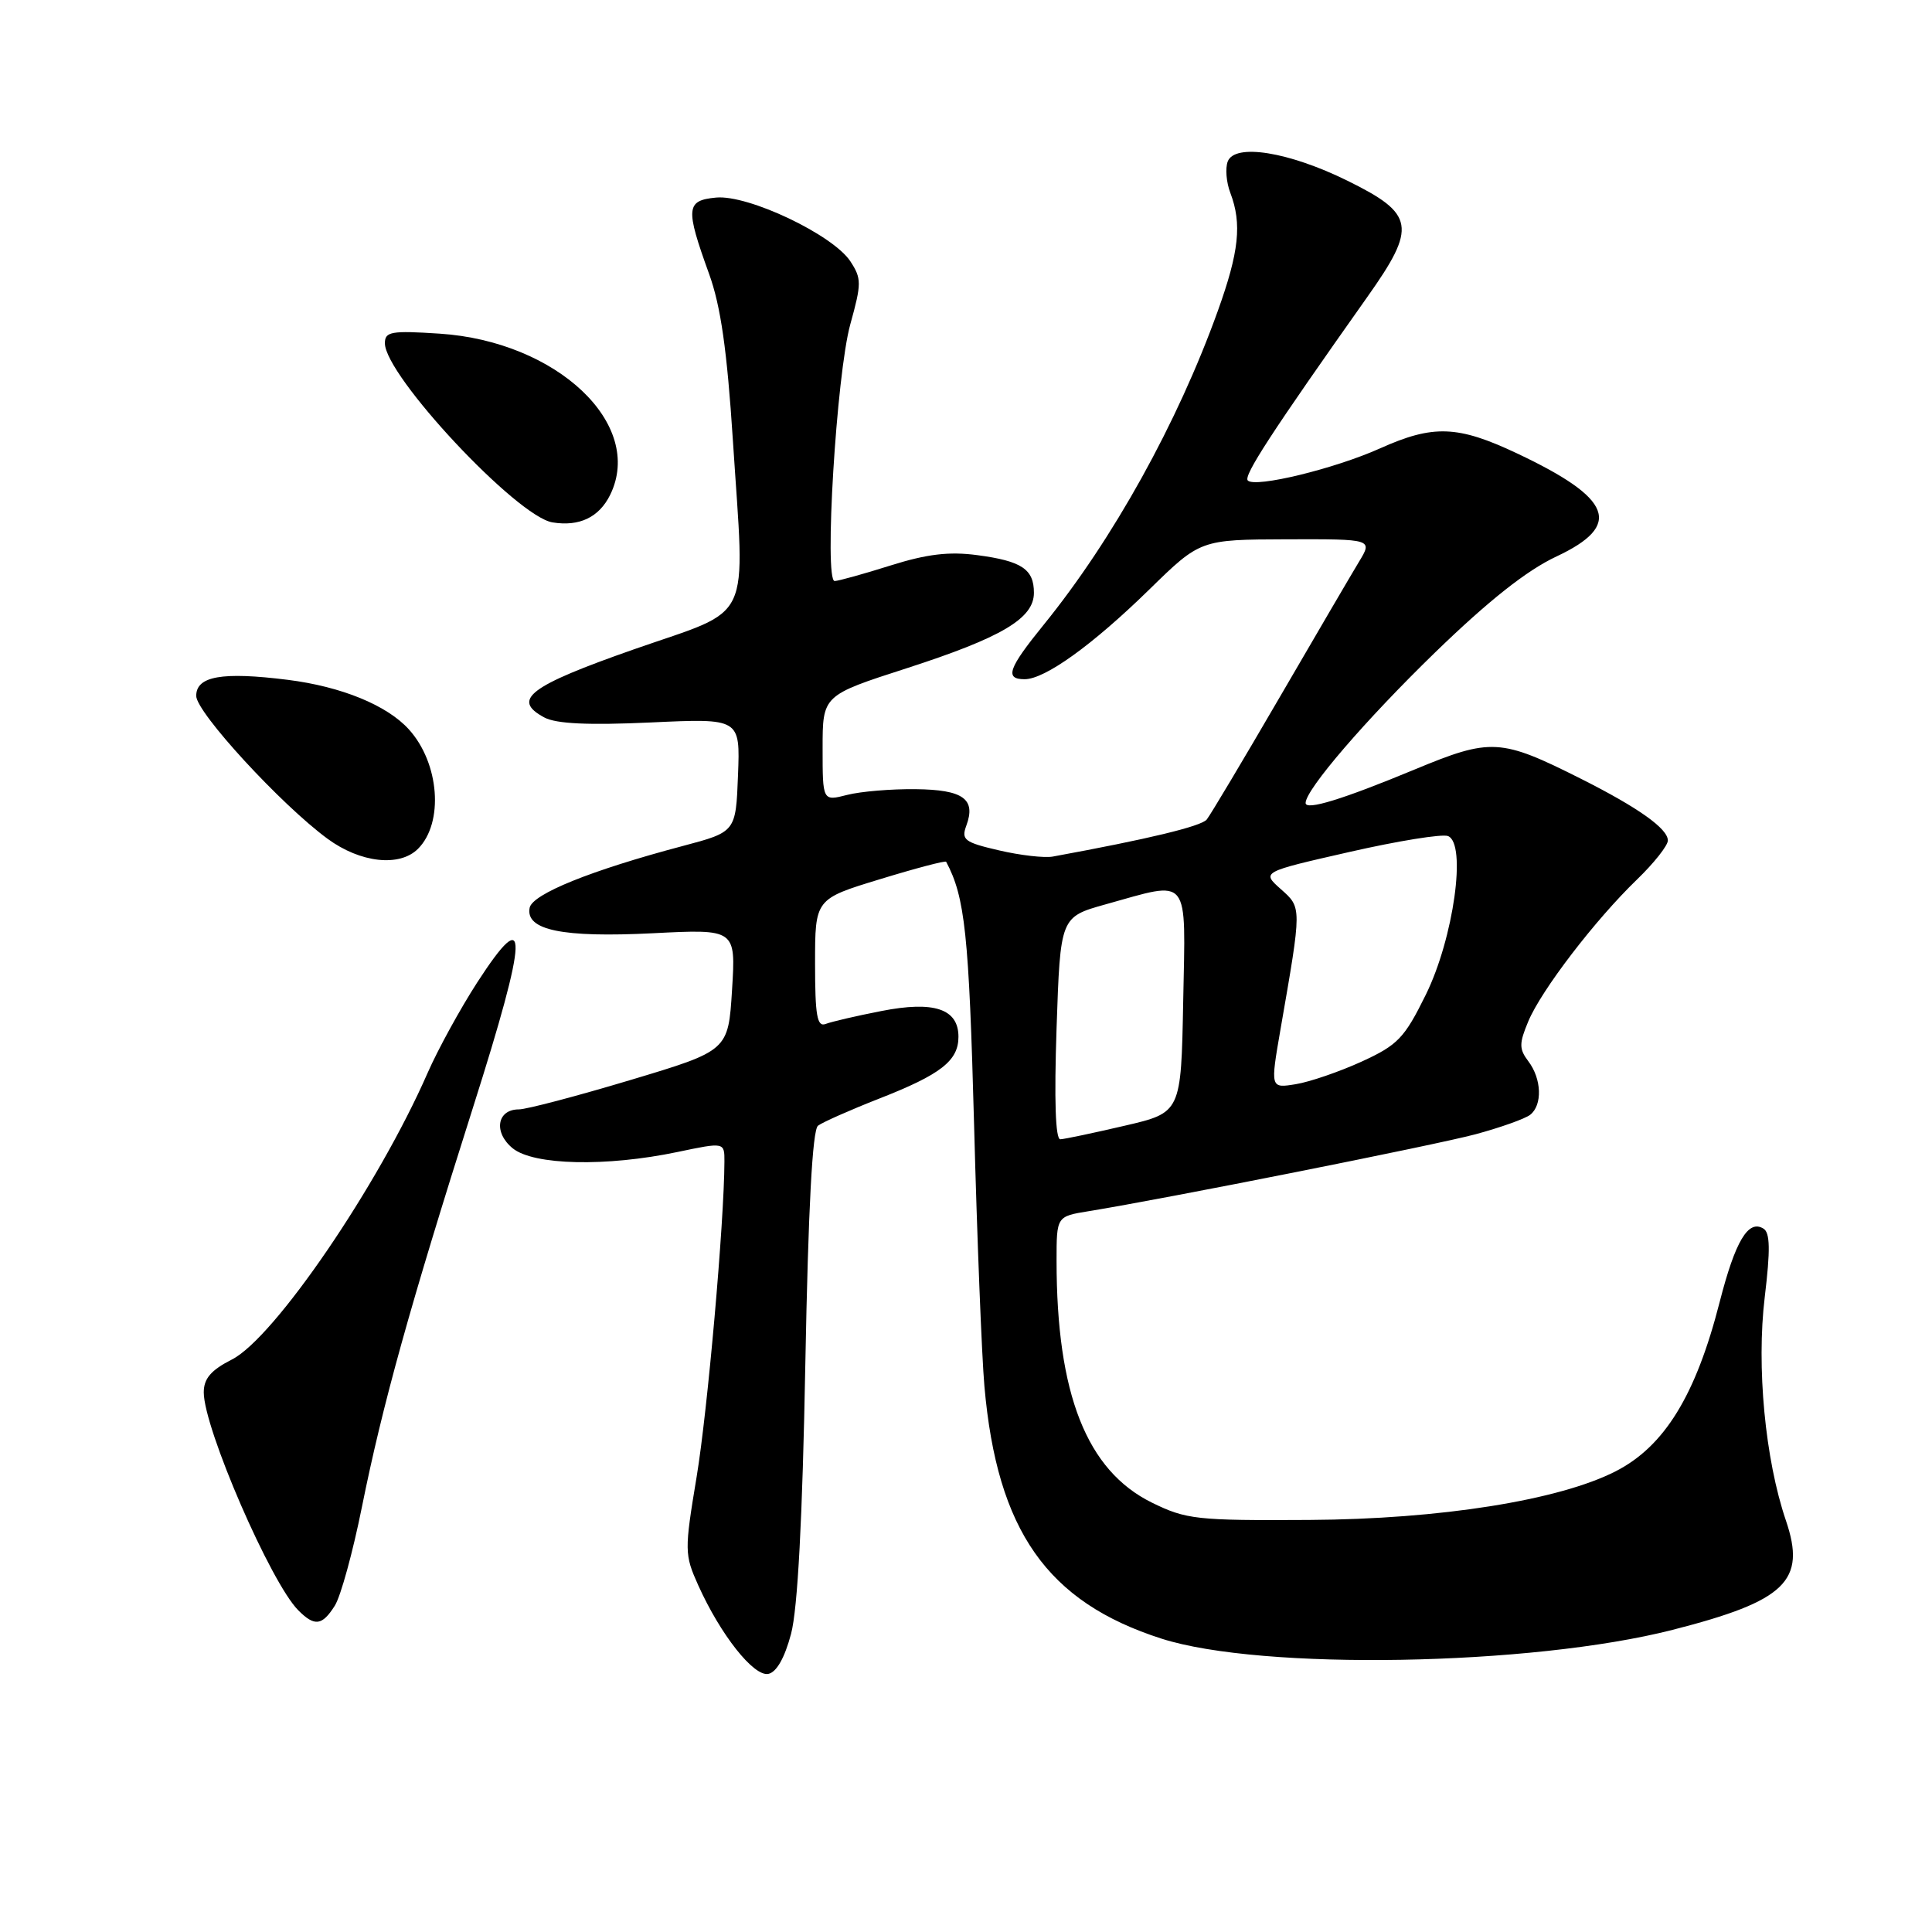 <?xml version="1.0" encoding="UTF-8" standalone="no"?>
<!DOCTYPE svg PUBLIC "-//W3C//DTD SVG 1.1//EN" "http://www.w3.org/Graphics/SVG/1.1/DTD/svg11.dtd" >
<svg xmlns="http://www.w3.org/2000/svg" xmlns:xlink="http://www.w3.org/1999/xlink" version="1.1" viewBox="0 0 256 256">
 <g >
 <path fill="currentColor"
d=" M 104.82 216.49 C 105.70 213.16 106.33 201.28 106.71 180.76 C 107.10 160.06 107.65 149.73 108.39 149.16 C 109.00 148.70 112.65 147.08 116.50 145.57 C 124.68 142.37 127.00 140.55 127.00 137.38 C 127.00 133.67 123.76 132.59 116.77 133.97 C 113.48 134.61 110.17 135.38 109.40 135.68 C 108.27 136.11 108.00 134.58 108.00 127.67 C 108.00 119.12 108.00 119.12 116.60 116.50 C 121.33 115.05 125.28 114.01 125.37 114.19 C 127.87 118.87 128.39 123.79 129.07 149.00 C 129.47 164.12 130.09 179.74 130.44 183.69 C 132.12 202.83 138.75 212.27 153.91 217.13 C 167.14 221.37 202.91 220.75 221.64 215.96 C 236.63 212.13 239.37 209.48 236.64 201.47 C 233.89 193.38 232.72 181.09 233.84 171.85 C 234.59 165.62 234.55 163.34 233.67 162.80 C 231.66 161.55 229.94 164.42 227.86 172.54 C 224.70 184.90 220.54 191.66 214.07 194.96 C 206.55 198.80 190.83 201.30 173.50 201.40 C 158.54 201.49 157.19 201.34 152.64 199.11 C 143.99 194.85 140.00 184.73 140.00 167.05 C 140.00 161.18 140.00 161.18 144.25 160.49 C 154.42 158.84 190.03 151.76 195.50 150.30 C 198.80 149.41 202.06 148.25 202.75 147.72 C 204.40 146.44 204.29 142.96 202.51 140.62 C 201.28 138.99 201.28 138.27 202.50 135.35 C 204.23 131.20 211.37 121.89 216.90 116.55 C 219.16 114.37 221.00 112.04 221.00 111.37 C 221.00 109.80 217.09 107.02 209.50 103.20 C 198.82 97.83 197.57 97.76 187.43 101.97 C 177.89 105.93 173.00 107.43 173.00 106.40 C 173.00 104.63 180.94 95.40 190.15 86.46 C 197.26 79.57 202.30 75.58 206.25 73.73 C 215.04 69.60 213.69 66.06 201.00 60.07 C 193.16 56.37 189.91 56.25 182.87 59.41 C 176.86 62.11 166.33 64.67 165.34 63.67 C 164.73 63.06 168.50 57.27 181.19 39.33 C 187.77 30.04 187.47 28.34 178.53 23.94 C 170.75 20.11 163.61 18.96 162.68 21.40 C 162.34 22.29 162.49 24.17 163.03 25.57 C 164.58 29.65 164.18 33.37 161.37 41.19 C 156.03 56.05 147.47 71.48 138.29 82.79 C 133.59 88.58 133.09 90.00 135.77 90.00 C 138.46 90.00 144.76 85.47 152.28 78.12 C 159.05 71.50 159.05 71.50 170.48 71.46 C 181.90 71.43 181.90 71.43 180.06 74.46 C 179.05 76.13 174.30 84.25 169.50 92.50 C 164.70 100.75 160.38 107.99 159.90 108.59 C 159.17 109.49 152.12 111.19 139.50 113.50 C 138.40 113.70 135.20 113.34 132.38 112.68 C 127.80 111.62 127.35 111.28 128.04 109.41 C 129.35 105.87 127.64 104.64 121.33 104.57 C 118.12 104.53 114.04 104.87 112.25 105.33 C 109.00 106.16 109.00 106.16 109.00 99.15 C 109.00 92.14 109.00 92.14 120.13 88.55 C 132.74 84.47 137.00 81.95 137.00 78.55 C 137.00 75.42 135.39 74.34 129.50 73.56 C 125.78 73.06 122.83 73.41 118.00 74.93 C 114.42 76.06 111.09 76.98 110.60 76.99 C 109.17 77.01 110.84 49.56 112.67 42.97 C 114.17 37.56 114.17 36.91 112.68 34.63 C 110.37 31.11 99.13 25.77 94.88 26.18 C 90.89 26.56 90.80 27.56 93.96 36.30 C 95.50 40.55 96.34 46.43 97.11 58.33 C 98.71 83.11 99.97 80.45 84.00 86.04 C 70.10 90.91 67.73 92.71 72.13 95.07 C 73.71 95.91 77.95 96.11 86.23 95.73 C 98.08 95.18 98.08 95.18 97.79 102.71 C 97.50 110.23 97.50 110.23 90.50 112.09 C 78.33 115.31 70.54 118.46 70.18 120.29 C 69.61 123.25 74.51 124.26 86.50 123.66 C 97.50 123.10 97.50 123.10 97.00 131.16 C 96.50 139.22 96.50 139.22 83.53 143.11 C 76.40 145.25 69.75 147.00 68.75 147.00 C 65.84 147.00 65.36 150.06 67.94 152.16 C 70.72 154.41 80.33 154.62 89.75 152.65 C 96.00 151.34 96.00 151.34 95.99 153.92 C 95.96 161.95 93.76 186.93 92.31 195.67 C 90.68 205.49 90.69 205.98 92.53 210.08 C 95.49 216.64 99.87 222.17 101.80 221.80 C 102.89 221.59 103.97 219.69 104.82 216.49 Z  M 44.37 212.75 C 45.15 211.51 46.76 205.64 47.95 199.71 C 50.68 186.15 54.31 173.09 62.69 146.70 C 70.03 123.59 70.17 119.47 63.22 130.20 C 60.98 133.67 58.03 139.05 56.66 142.17 C 50.12 157.11 36.36 177.26 30.75 180.13 C 27.95 181.55 27.00 182.67 27.00 184.50 C 27.00 189.25 35.89 209.75 39.53 213.38 C 41.69 215.55 42.69 215.42 44.37 212.75 Z  M 55.39 112.47 C 58.83 109.02 58.23 101.12 54.18 96.65 C 51.29 93.45 45.23 90.97 38.12 90.08 C 29.42 88.99 26.00 89.59 26.00 92.21 C 26.00 94.39 37.24 106.62 43.40 111.14 C 47.76 114.34 52.95 114.91 55.39 112.47 Z  M 80.85 65.57 C 85.44 56.22 73.81 45.23 58.25 44.21 C 51.83 43.79 51.00 43.94 51.00 45.48 C 51.00 49.76 68.49 68.46 73.21 69.22 C 76.77 69.80 79.38 68.55 80.85 65.57 Z  M 140.00 136.25 C 140.50 121.51 140.50 121.51 146.50 119.83 C 157.82 116.68 157.10 115.77 156.78 132.71 C 156.50 147.43 156.50 147.43 149.00 149.17 C 144.88 150.13 141.05 150.94 140.50 150.96 C 139.85 150.99 139.68 145.77 140.00 136.25 Z  M 169.68 136.35 C 172.51 120.07 172.51 120.30 169.71 117.81 C 167.16 115.54 167.16 115.54 178.81 112.89 C 185.21 111.43 191.08 110.48 191.86 110.78 C 194.37 111.74 192.62 124.30 188.93 131.80 C 186.09 137.56 185.22 138.47 180.42 140.67 C 177.48 142.01 173.55 143.36 171.70 143.66 C 168.32 144.21 168.32 144.21 169.68 136.35 Z "/>
</g>
</svg>
